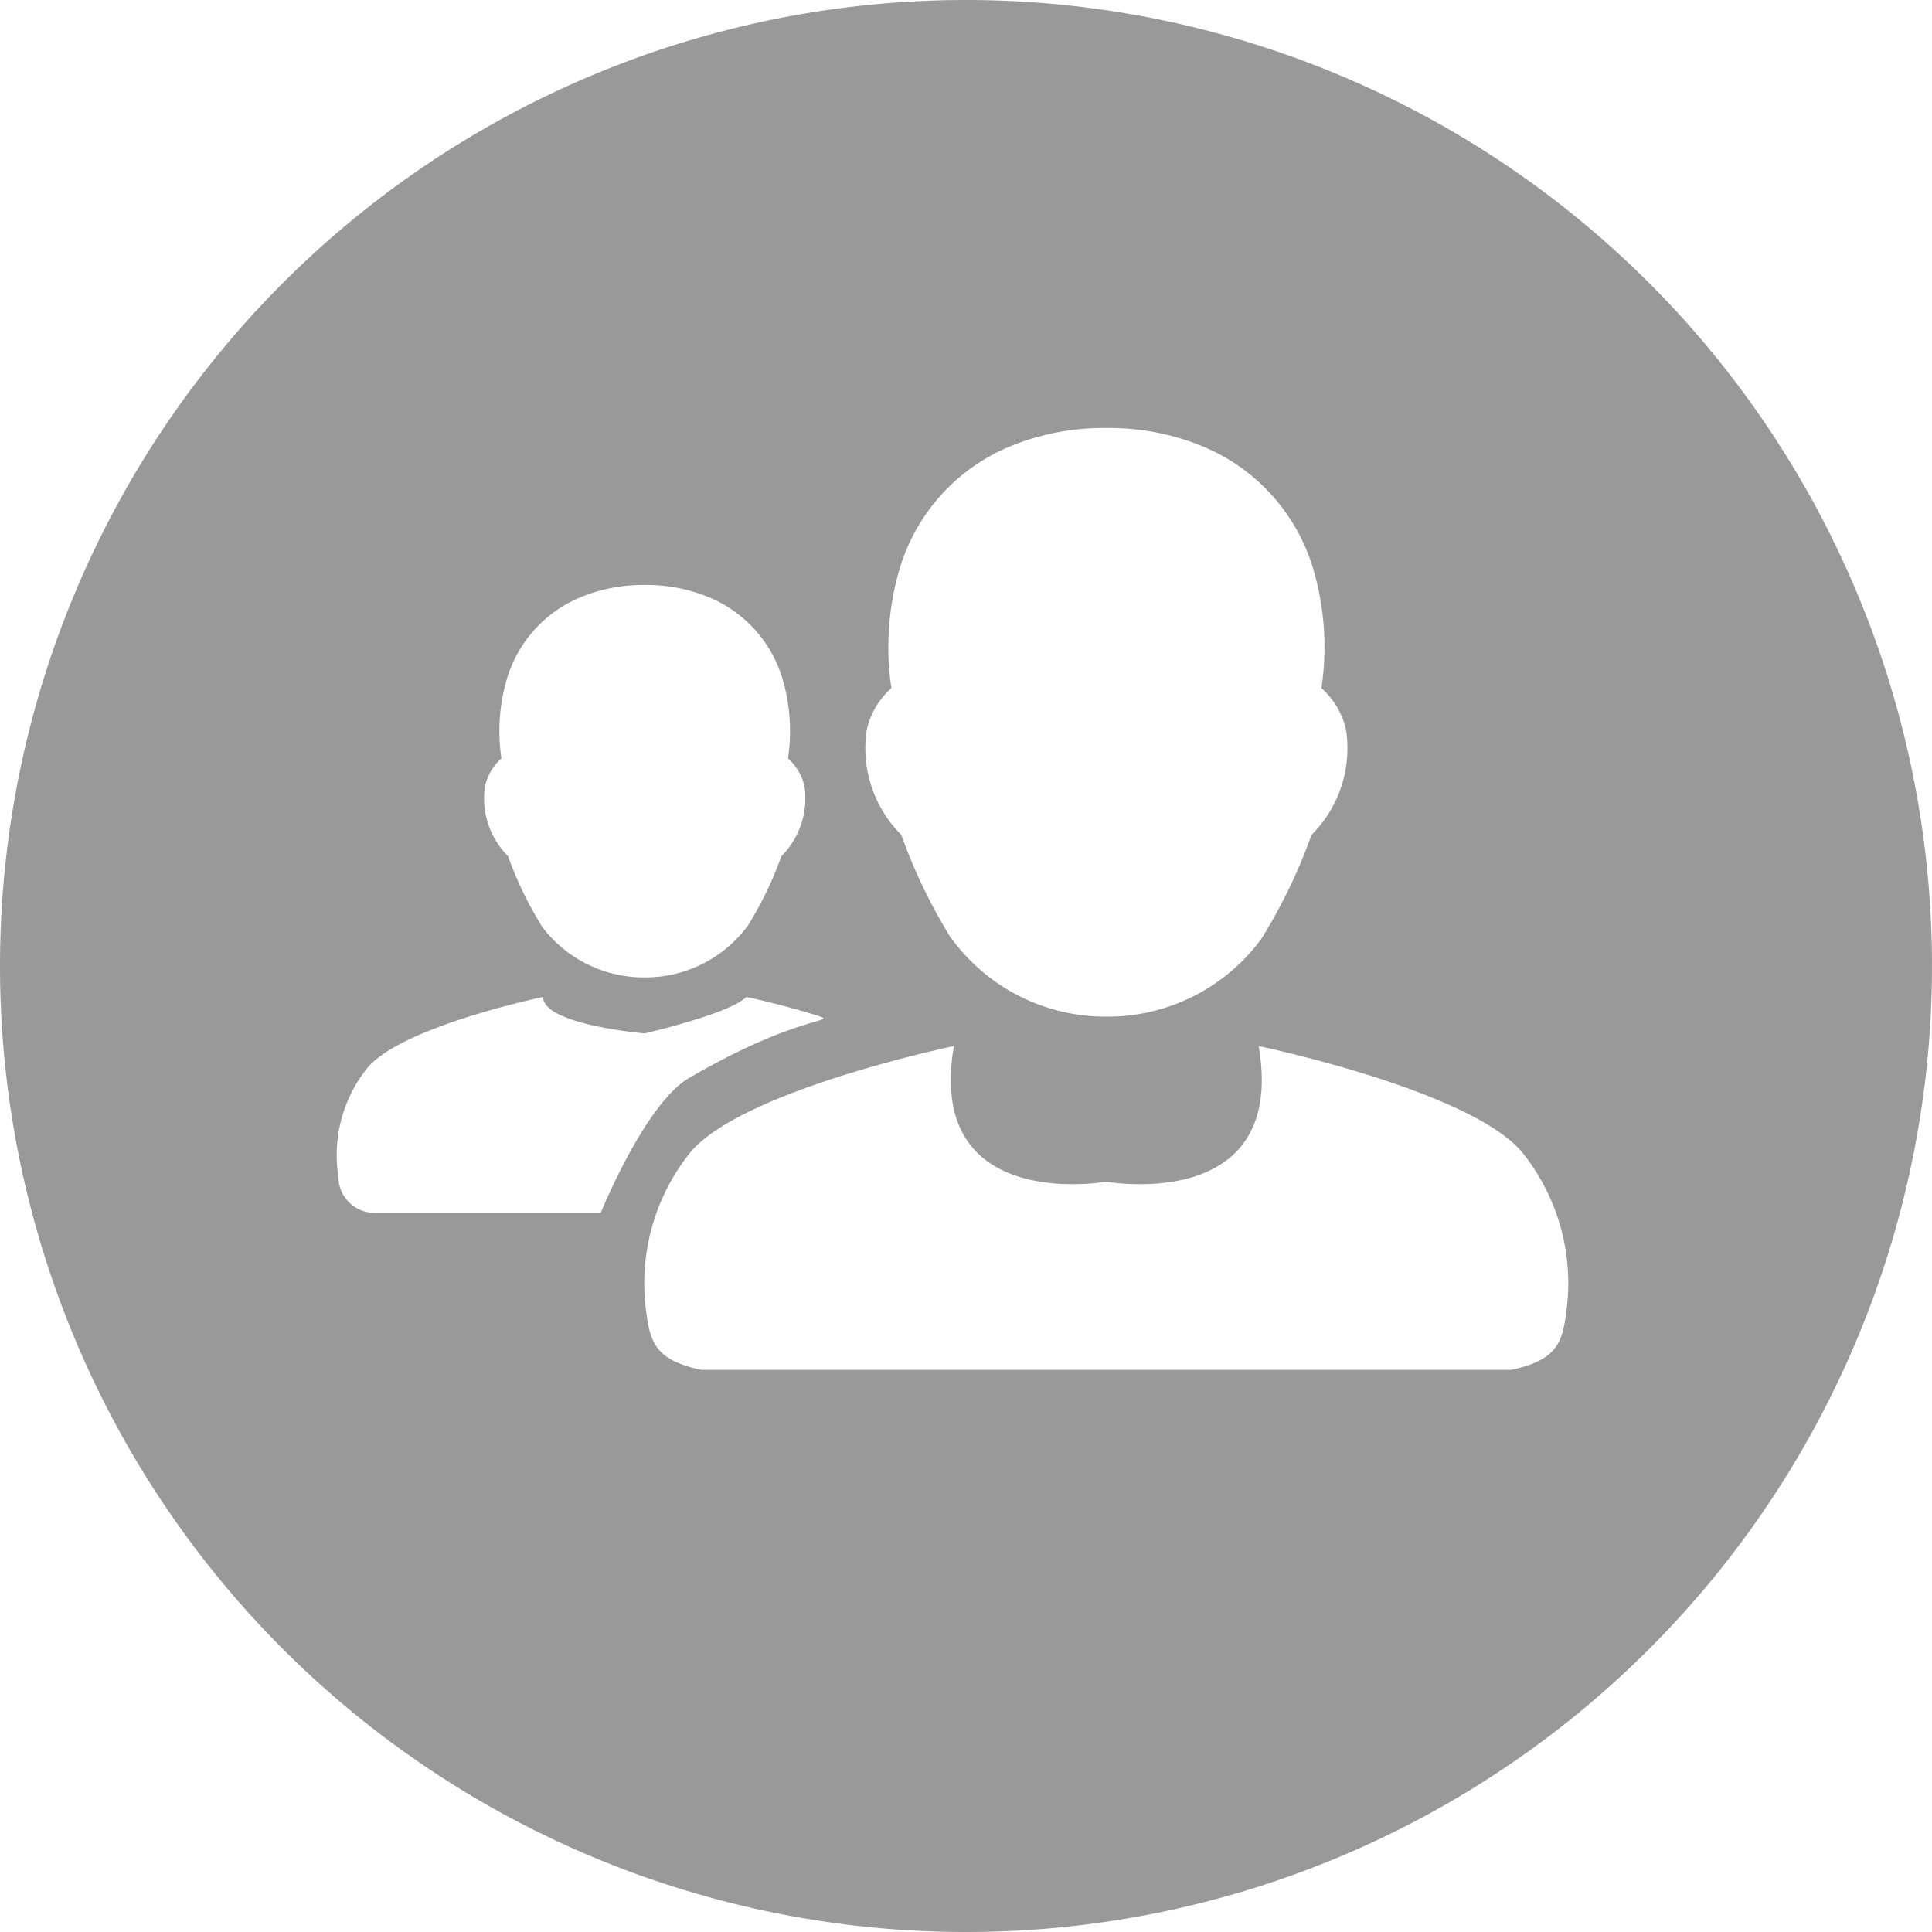<svg xmlns="http://www.w3.org/2000/svg" width="72" height="72" viewBox="0 0 72 72">
  <defs>
    <style>
      .cls-1 {
        fill: #999;
        fill-rule: evenodd;
      }
    </style>
  </defs>
  <path id="形状_3_拷贝_3" data-name="形状 3 拷贝 3" class="cls-1" d="M498,166a36,36,0,1,1-36,36A36,36,0,0,1,498,166Zm-0.536,34.982a7.109,7.109,0,0,0,5.733,2.905h0.081a7.109,7.109,0,0,0,5.733-2.905,20.137,20.137,0,0,0,1.865-3.868,4.561,4.561,0,0,0,1.286-3.926,2.953,2.953,0,0,0-.916-1.544,10.305,10.305,0,0,0-.357-4.61,7.146,7.146,0,0,0-4-4.371,9.147,9.147,0,0,0-3.467-.713h-0.379a9.147,9.147,0,0,0-3.467.713,7.146,7.146,0,0,0-4,4.371,10.319,10.319,0,0,0-.357,4.61,2.96,2.96,0,0,0-.916,1.544,4.561,4.561,0,0,0,1.286,3.926,20.2,20.2,0,0,0,1.865,3.868h0m21.342,8.048c-1.814-2.368-9.888-4.046-9.888-4.046,1.069,6.261-5.68,5.054-5.68,5.054s-6.75,1.207-5.68-5.054c0,0-8.075,1.678-9.889,4.046a7.8,7.8,0,0,0-1.553,6.015c0.143,1.034.392,1.661,2.031,2.005h30.181c1.639-.344,1.888-0.971,2.031-2.005a7.794,7.794,0,0,0-1.553-6.015h0m0,0h0Zm-36.63-8.542A4.741,4.741,0,0,0,486,202.425h0.054a4.741,4.741,0,0,0,3.822-1.937,13.405,13.405,0,0,0,1.243-2.579,3.041,3.041,0,0,0,.858-2.617,1.972,1.972,0,0,0-.611-1.029,6.873,6.873,0,0,0-.238-3.074,4.763,4.763,0,0,0-2.664-2.913,6.085,6.085,0,0,0-2.311-.476H485.9a6.085,6.085,0,0,0-2.311.476,4.763,4.763,0,0,0-2.664,2.913,6.873,6.873,0,0,0-.238,3.074,1.972,1.972,0,0,0-.611,1.029,3.04,3.04,0,0,0,.858,2.617,13.405,13.405,0,0,0,1.243,2.579h0m2.21,10.712h-8.421a1.347,1.347,0,0,1-1.354-1.336,5.2,5.2,0,0,1,1.035-4.011c1.209-1.578,6.592-2.7,6.592-2.7,0,1.041,3.787,1.358,3.787,1.358s3.169-.728,3.787-1.358c0,0,1.179.245,2.557,0.668,1.029,0.315-.458-0.12-4.705,2.362C486.04,207.135,484.386,211.2,484.386,211.2Z" transform="translate(-462 -166)"/>
</svg>
